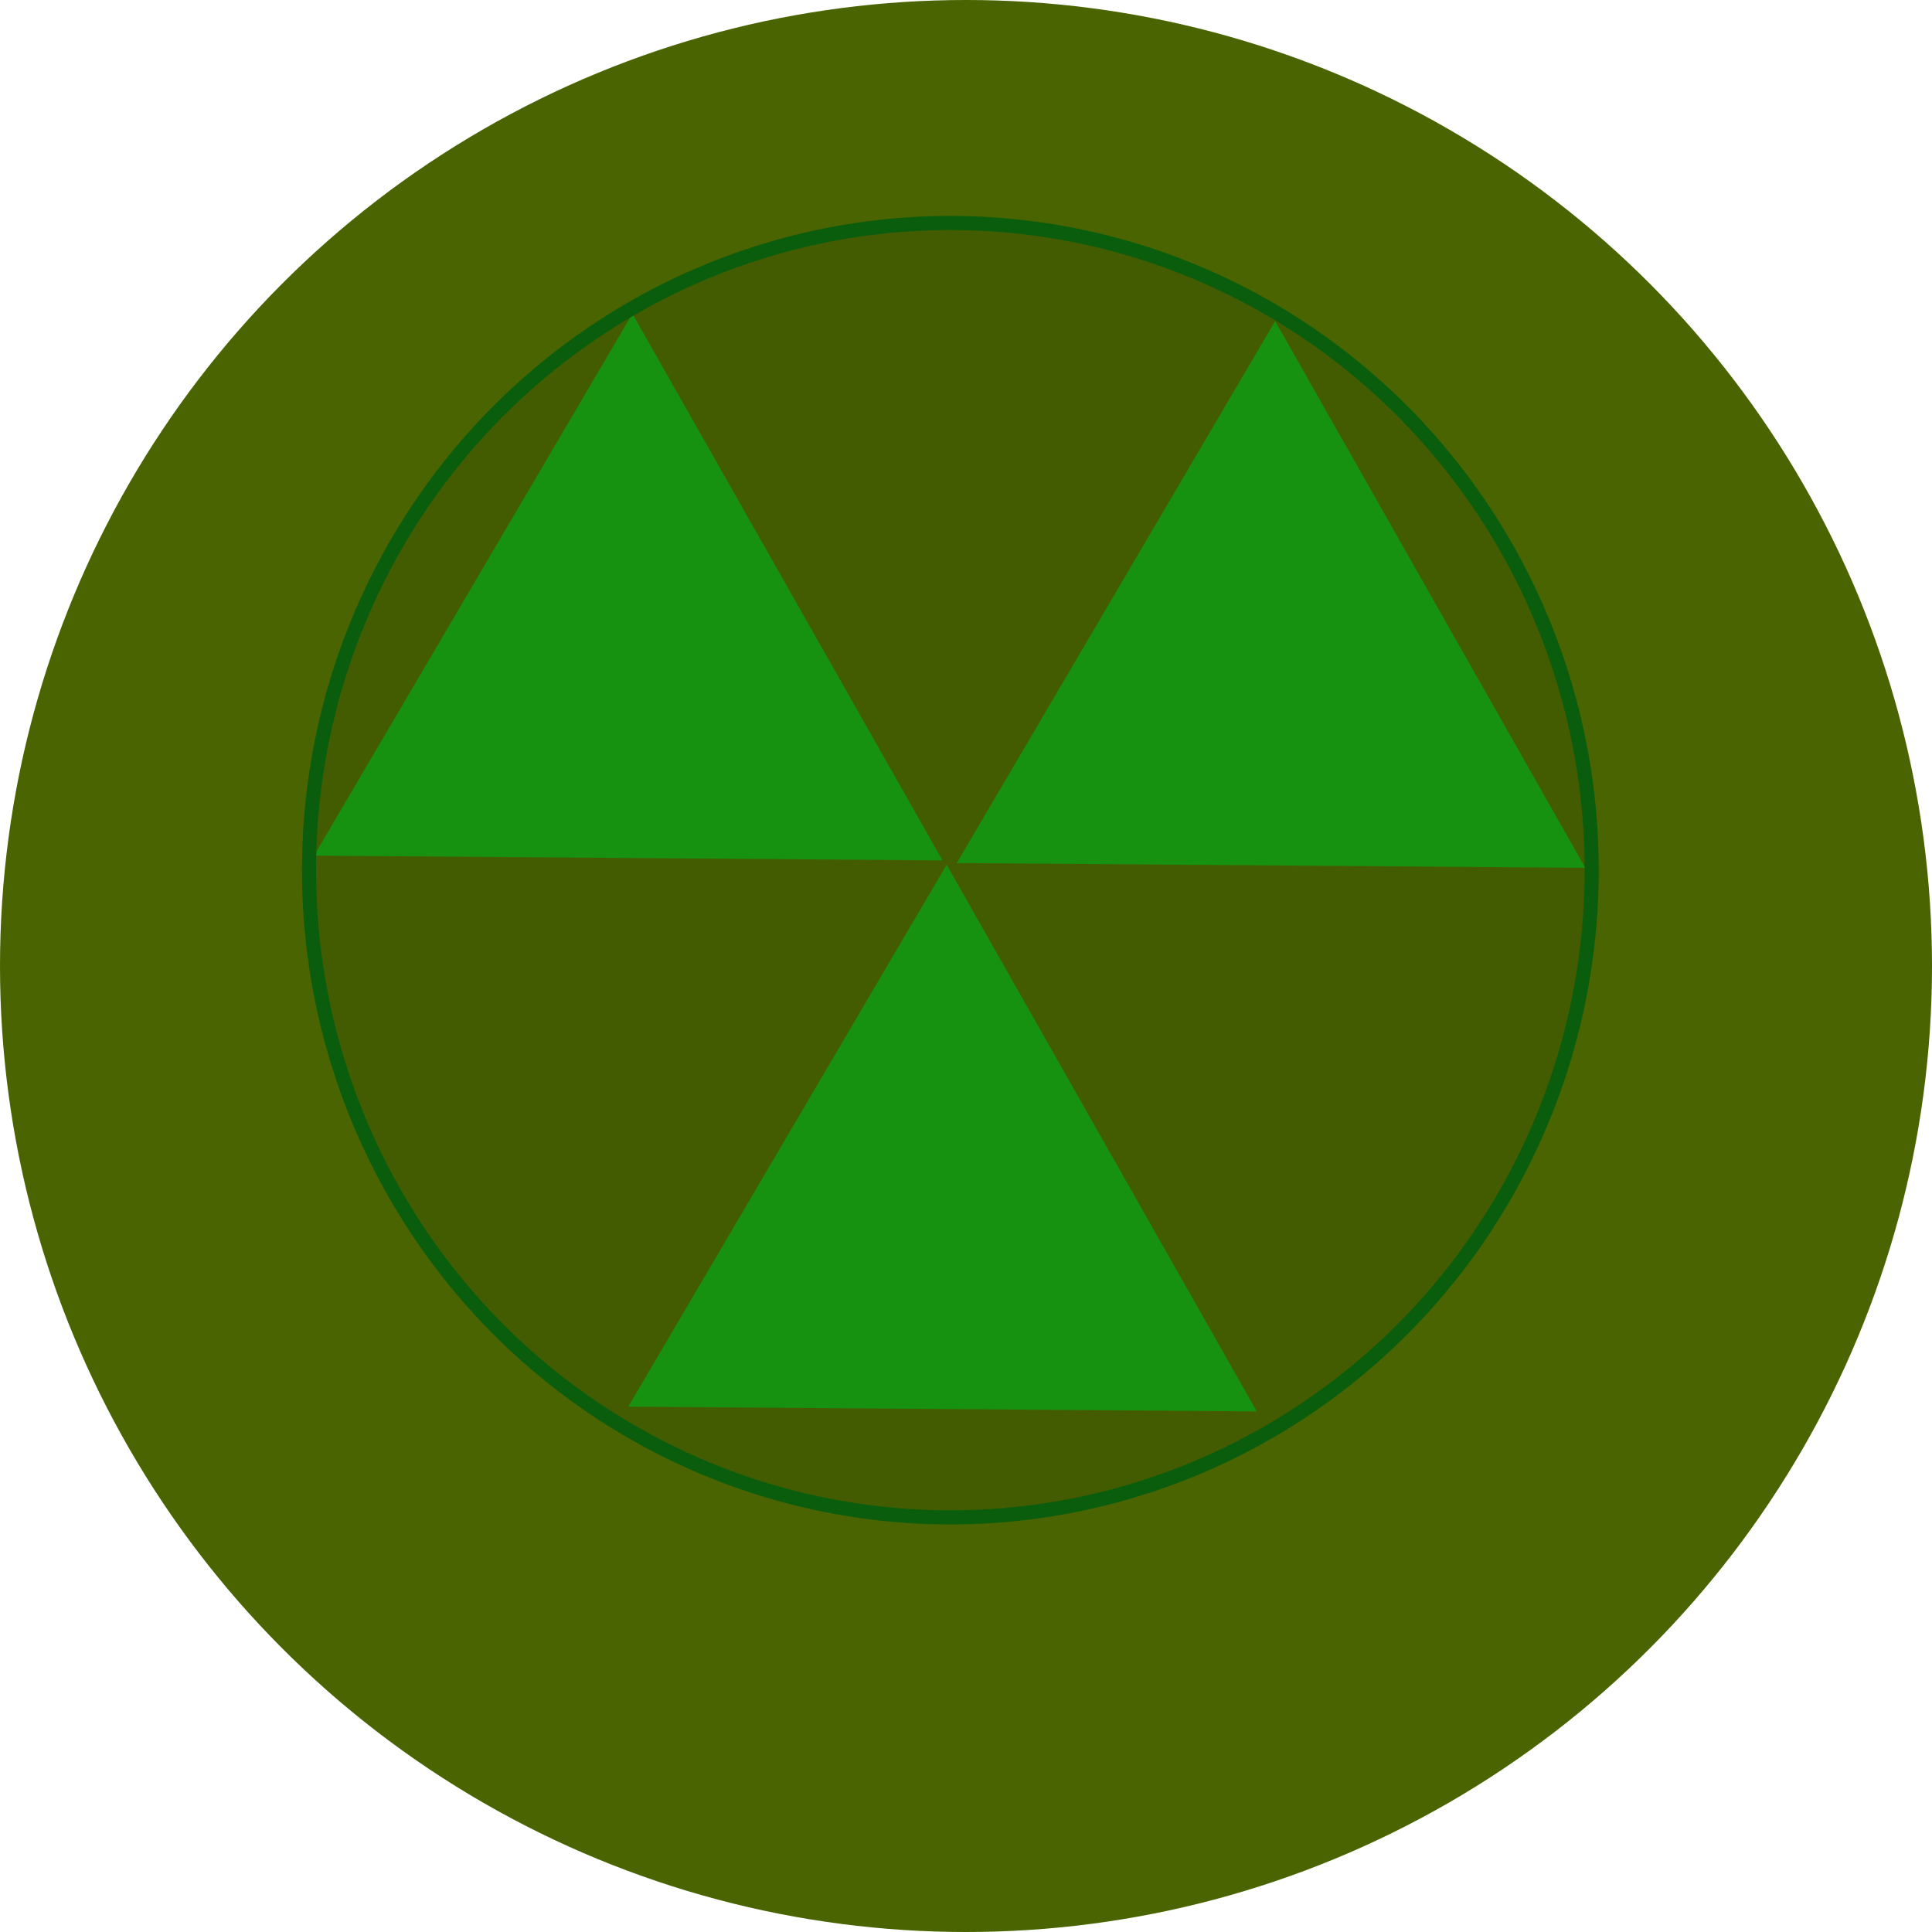 <?xml version="1.0" encoding="UTF-8" standalone="no"?>
<svg
   width="150"
   height="150"
   viewBox="0 0 150 150"
   version="1.1"
   id="svg19"
   sodipodi:docname="illuminati.svg"
   inkscape:version="1.2.2 (732a01da63, 2022-12-09)"
   xmlns:inkscape="http://www.inkscape.org/namespaces/inkscape"
   xmlns:sodipodi="http://sodipodi.sourceforge.net/DTD/sodipodi-0.dtd"
   xmlns="http://www.w3.org/2000/svg"
   xmlns:svg="http://www.w3.org/2000/svg">
  <defs
     id="defs23" />
  <sodipodi:namedview
     id="namedview21"
     pagecolor="#ffffff"
     bordercolor="#000000"
     borderopacity="0.25"
     inkscape:showpageshadow="2"
     inkscape:pageopacity="0.0"
     inkscape:pagecheckerboard="0"
     inkscape:deskcolor="#d1d1d1"
     showgrid="false"
     inkscape:zoom="3.2933333"
     inkscape:cx="23.987854"
     inkscape:cy="75.151823"
     inkscape:window-width="1920"
     inkscape:window-height="991"
     inkscape:window-x="-9"
     inkscape:window-y="-9"
     inkscape:window-maximized="1"
     inkscape:current-layer="svg19" />
  <circle
     cx="75"
     cy="75"
     fill="#e55b13"
     stroke="#000000"
     stroke-width="0"
     id="circle17"
     r="75"
     style="fill:#496401;fill-opacity:1" />
  <path
     sodipodi:type="star"
     style="fill:#199e11;fill-opacity:1"
     id="path10468-4"
     inkscape:flatsided="true"
     sodipodi:sides="3"
     sodipodi:cx="35.222672"
     sodipodi:cy="35.82996"
     sodipodi:r1="28.173491"
     sodipodi:r2="14.086746"
     sodipodi:arg1="0.53117762"
     sodipodi:arg2="1.5783752"
     inkscape:rounded="0"
     inkscape:randomized="0"
     d="M 59.514,50.101 10.718,49.731 35.436,7.657 Z"
     inkscape:transform-center-x="0.10676022"
     inkscape:transform-center-y="-6.9507135"
     transform="translate(38.062,59.481)" />
  <path
     sodipodi:type="star"
     style="fill:#199e11;fill-opacity:1"
     id="path10468"
     inkscape:flatsided="true"
     sodipodi:sides="3"
     sodipodi:cx="35.222672"
     sodipodi:cy="35.82996"
     sodipodi:r1="28.173491"
     sodipodi:r2="14.086746"
     sodipodi:arg1="0.53117762"
     sodipodi:arg2="1.5783752"
     inkscape:rounded="0"
     inkscape:randomized="0"
     d="M 59.514,50.101 10.718,49.731 35.436,7.657 Z"
     inkscape:transform-center-x="0.10676022"
     inkscape:transform-center-y="-6.9507135"
     transform="translate(13.664,16.7)" />
  <path
     sodipodi:type="star"
     style="fill:#199e11;fill-opacity:1"
     id="path10468-3"
     inkscape:flatsided="true"
     sodipodi:sides="3"
     sodipodi:cx="35.222672"
     sodipodi:cy="35.82996"
     sodipodi:r1="28.173491"
     sodipodi:r2="14.086746"
     sodipodi:arg1="0.53117762"
     sodipodi:arg2="1.5783752"
     inkscape:rounded="0"
     inkscape:randomized="0"
     d="M 59.514,50.101 10.718,49.731 35.436,7.657 Z"
     inkscape:transform-center-x="0.10676022"
     inkscape:transform-center-y="-6.9507135"
     transform="translate(63.568,17.275)" />
  <ellipse
     style="fill:#000000;fill-opacity:0"
     id="path12009"
     cx="83.957"
     cy="68.472"
     rx="35.678"
     ry="42.662" />
  <ellipse
     style="fill:#000000;fill-opacity:0"
     id="path12794"
     cx="72.115"
     cy="69.838"
     rx="35.071"
     ry="42.51" />
  <ellipse
     style="fill:#000000;fill-opacity:0"
     id="path12796"
     ry="41.903"
     rx="33.856"
     cy="67.409"
     cx="83.35" />
  <path
     style="fill:#000000;fill-opacity:0"
     id="path12798"
     sodipodi:type="arc"
     sodipodi:cx="65.738869"
     sodipodi:cy="64.372467"
     sodipodi:rx="36.589069"
     sodipodi:ry="40.688259"
     sodipodi:start="0"
     sodipodi:end="0.016889774"
     sodipodi:arc-type="slice"
     d="m 102.328,64.372 a 36.589,40.688 0 0 1 -0.005,0.687 L 65.739,64.372 Z" />
  <ellipse
     style="fill:#000000;fill-opacity:0.082;stroke:#0a5d0c;stroke-width:1.095;stroke-opacity:1"
     id="path12802"
     cx="73.785"
     cy="67.561"
     rx="49.793"
     ry="50.248" />
</svg>
